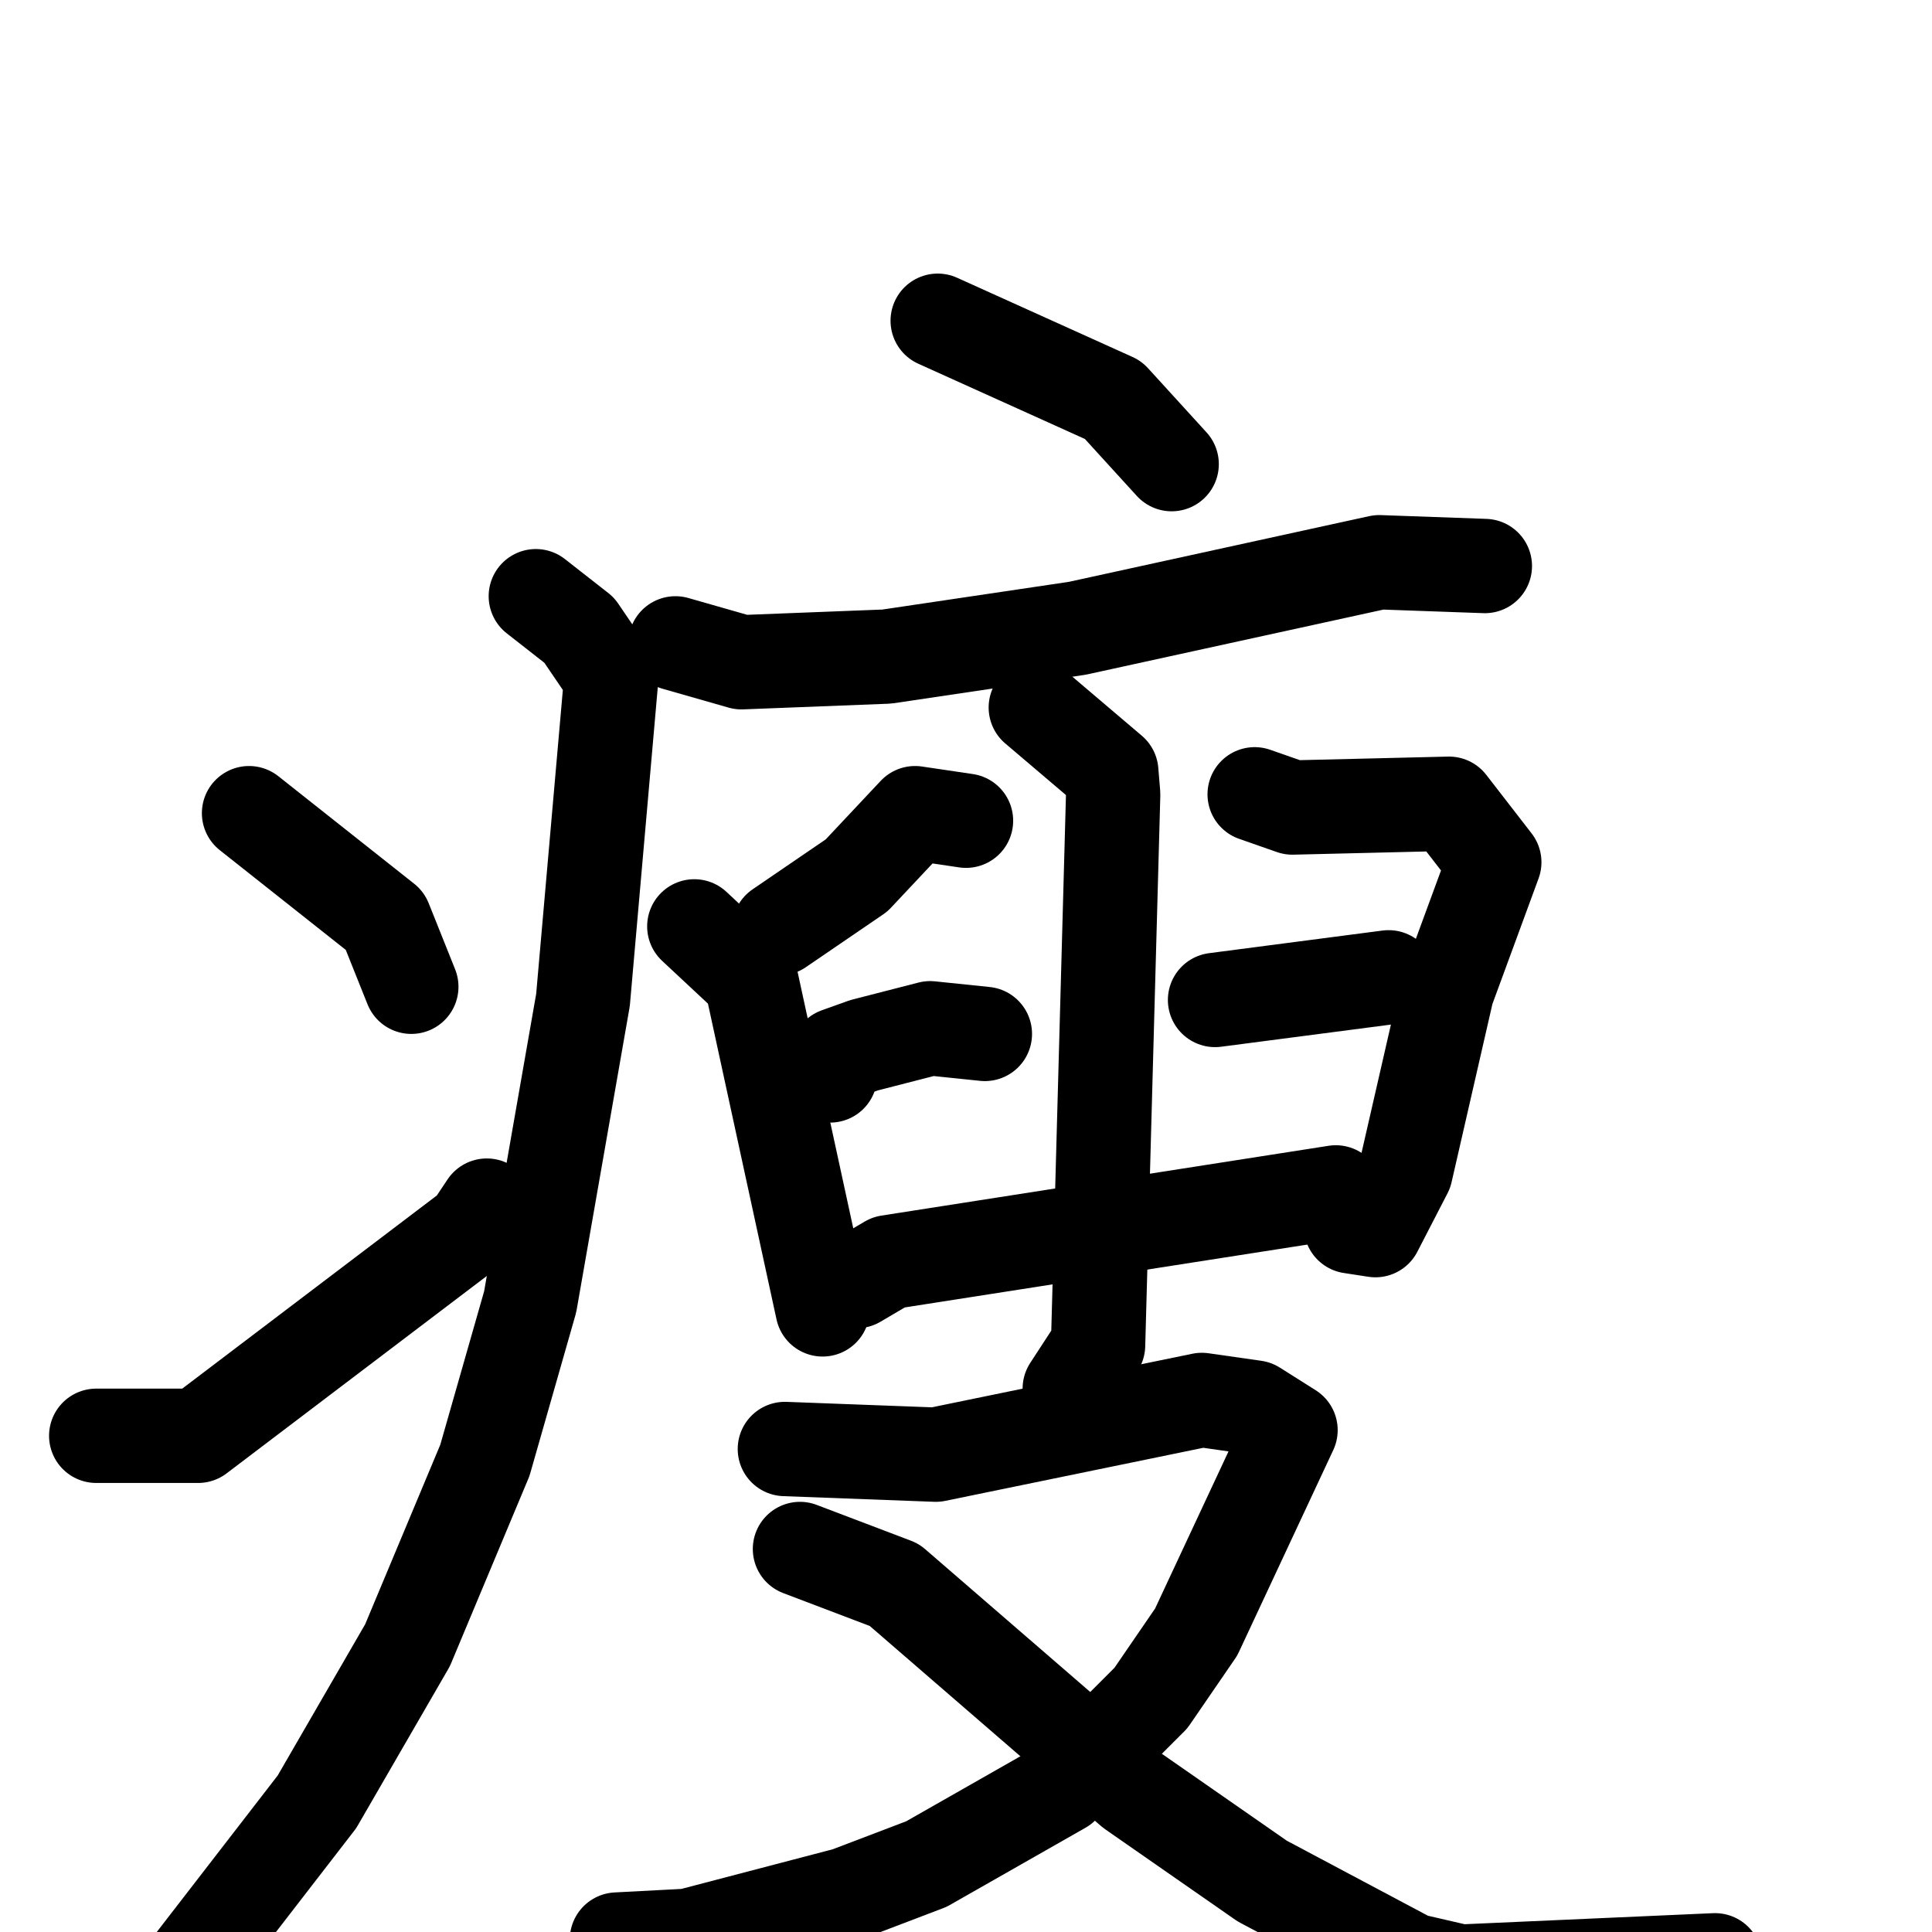 <svg xmlns="http://www.w3.org/2000/svg" viewBox="0 0 1024 1024">
  <g style="fill:none;stroke:#000000;stroke-width:50;stroke-linecap:round;stroke-linejoin:round;" transform="scale(1, 1) translate(0, 0)">
    <path d="M 497.0,170.0 L 590.0,212.0 L 621.0,246.0"/>
    <path d="M 358.0,341.0 L 393.0,351.0 L 470.0,348.0 L 571.0,333.0 L 731.0,298.0 L 787.0,300.0"/>
    <path d="M 284.0,316.0 L 307.0,334.0 L 324.0,359.0 L 309.0,530.0 L 281.0,690.0 L 257.0,774.0 L 216.0,872.0 L 168.0,955.0 L 100.0,1043.0"/>
    <path d="M 132.0,431.0 L 204.0,488.0 L 218.0,523.0"/>
    <path d="M 51.0,761.0 L 105.0,761.0 L 250.0,651.0 L 258.0,639.0"/>
    <path d="M 512.0,435.0 L 485.0,431.0 L 454.0,464.0 L 413.0,492.0"/>
    <path d="M 368.0,491.0 L 398.0,519.0 L 436.0,694.0"/>
    <path d="M 440.0,570.0 L 444.0,559.0 L 458.0,554.0 L 493.0,545.0 L 522.0,548.0"/>
    <path d="M 665.0,421.0 L 685.0,428.0 L 768.0,426.0 L 792.0,457.0 L 767.0,525.0 L 745.0,621.0 L 729.0,652.0 L 716.0,650.0"/>
    <path d="M 644.0,530.0 L 736.0,518.0"/>
    <path d="M 454.0,679.0 L 471.0,669.0 L 708.0,632.0"/>
    <path d="M 549.0,375.0 L 589.0,409.0 L 590.0,421.0 L 582.0,713.0 L 567.0,736.0"/>
    <path d="M 416.0,768.0 L 496.0,771.0 L 637.0,742.0 L 665.0,746.0 L 684.0,758.0 L 634.0,865.0 L 610.0,900.0 L 563.0,947.0 L 491.0,988.0 L 449.0,1004.0 L 365.0,1026.0 L 327.0,1028.0"/>
    <path d="M 424.0,821.0 L 474.0,840.0 L 600.0,949.0 L 669.0,997.0 L 748.0,1039.0 L 774.0,1045.0 L 909.0,1039.0"/>
  </g>
</svg>
